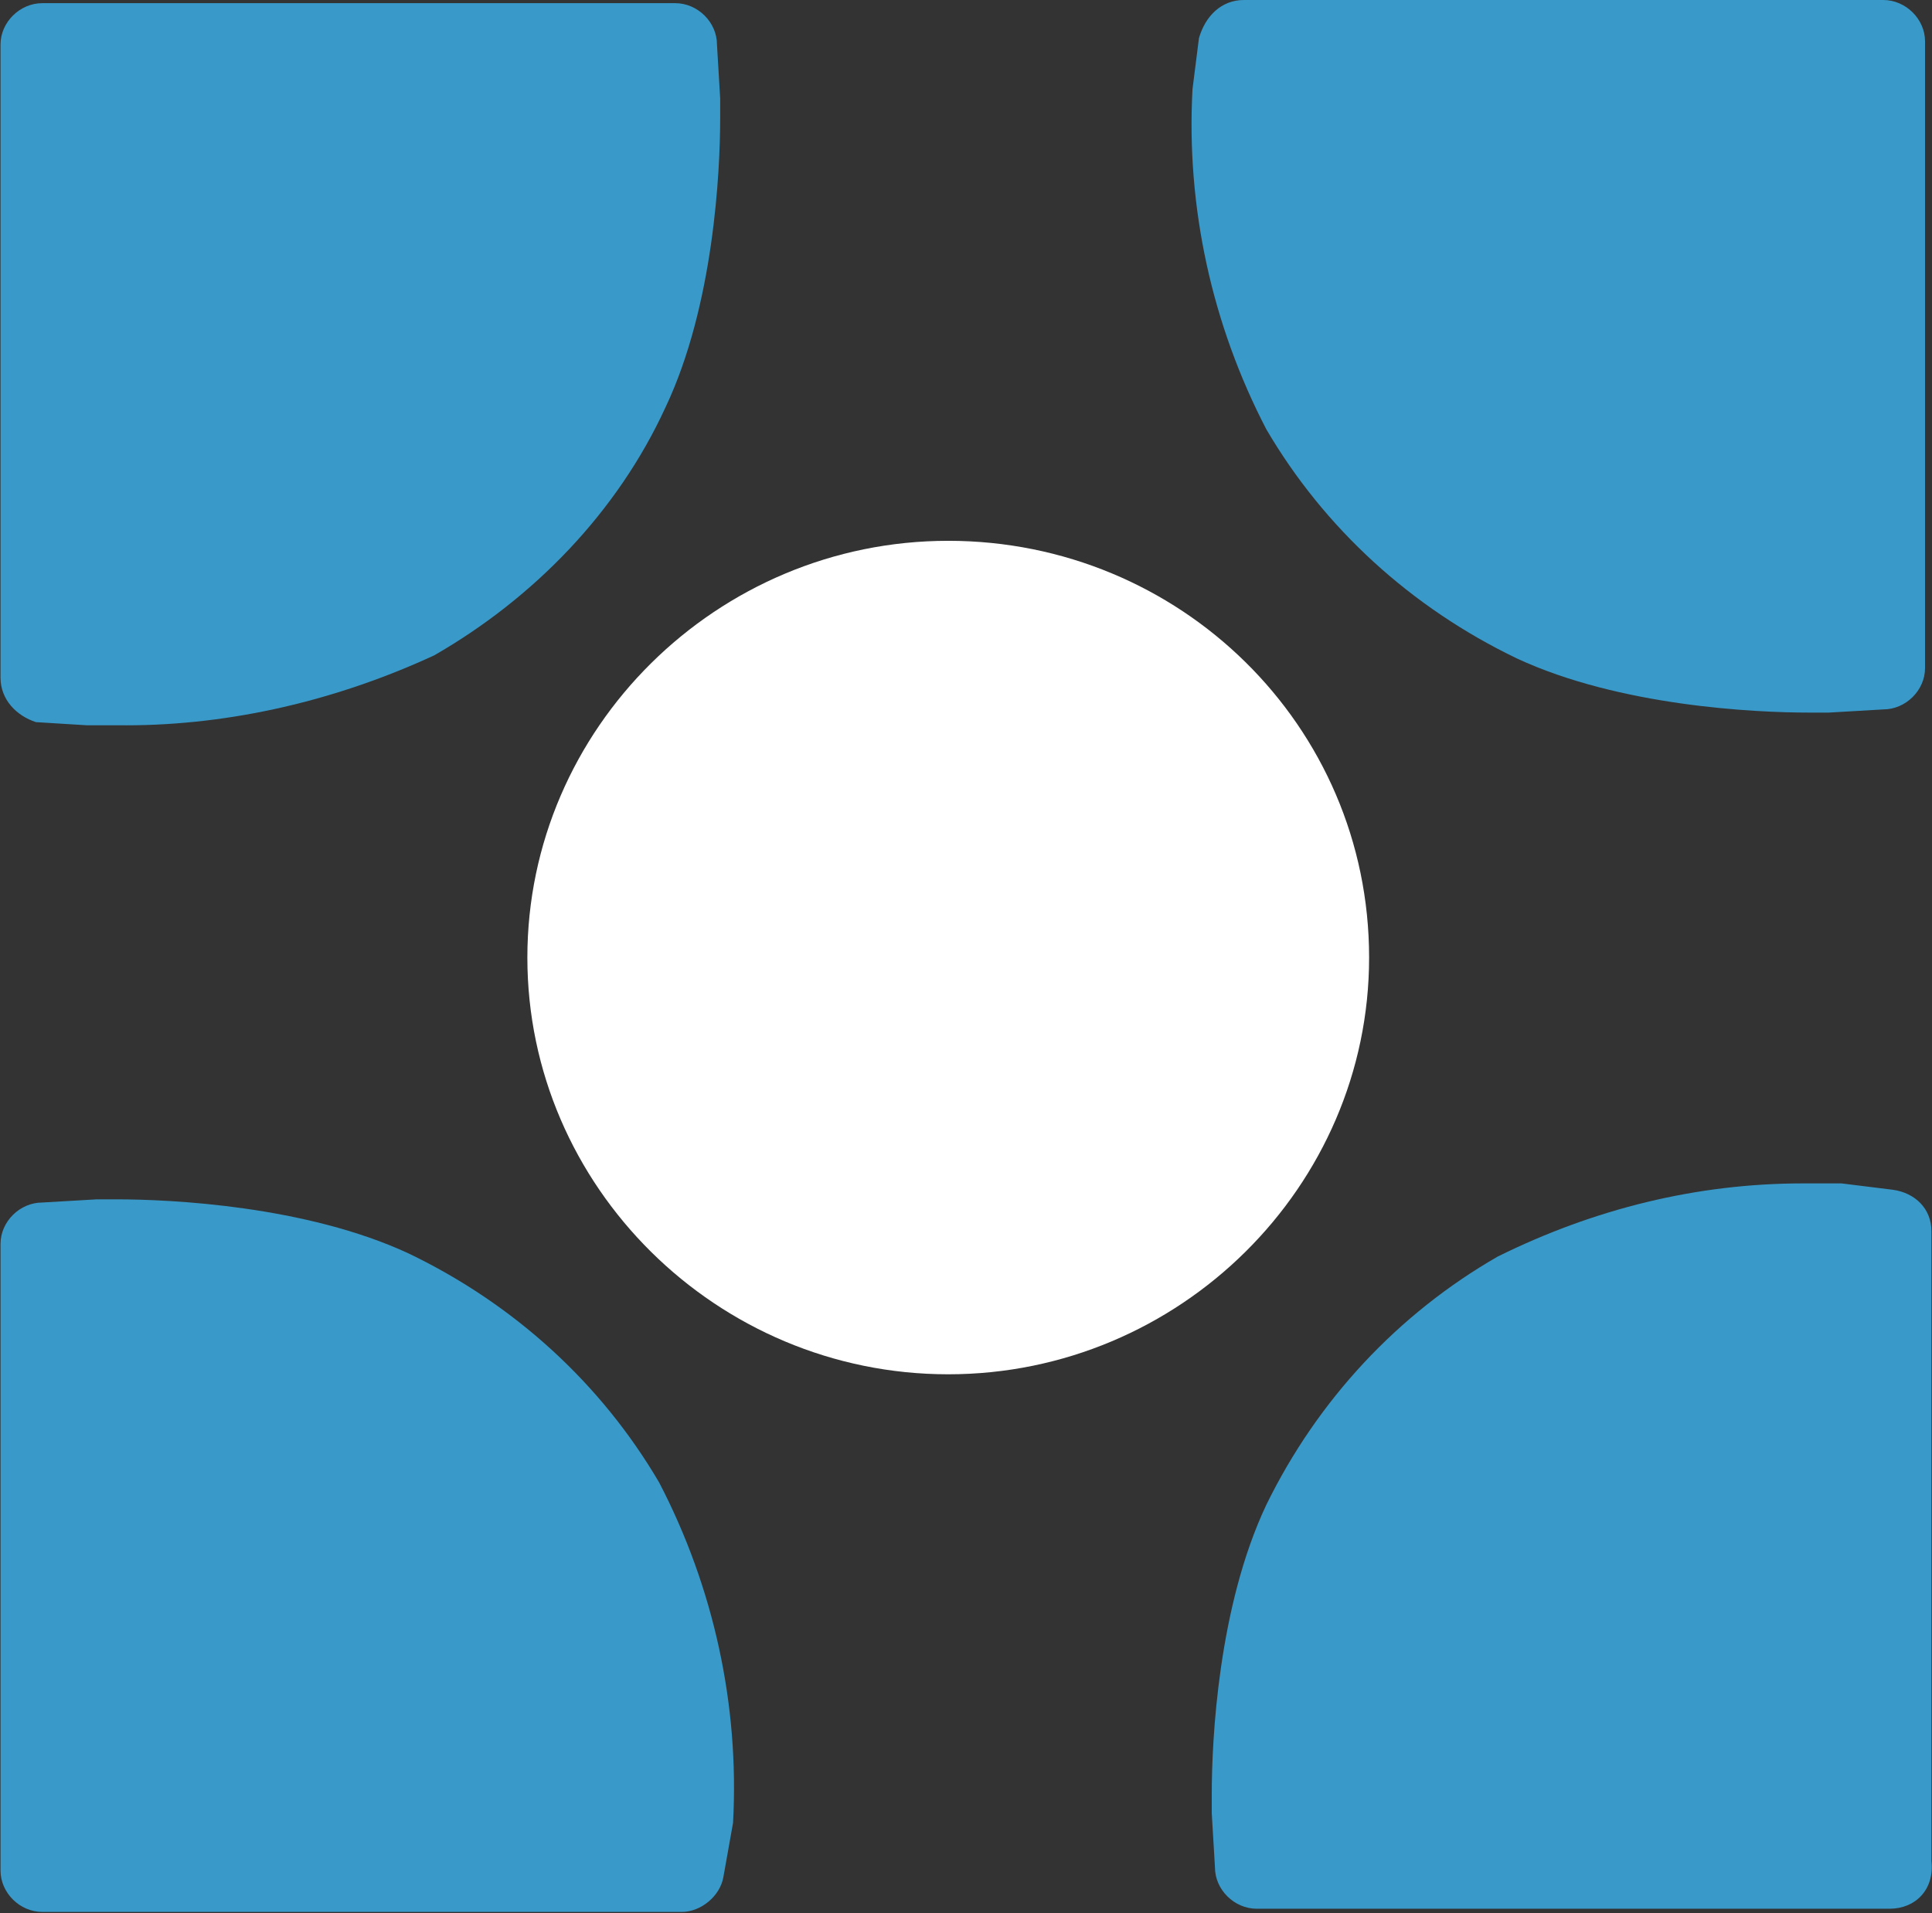 <svg version="1.2" baseProfile="tiny-ps" xmlns="http://www.w3.org/2000/svg" viewBox="0 0 1566 1551" width="1566" height="1551">
	<rect x="0" y="0" width="1566" height="1551" fill="#333333" stroke="none"/>
	<title>solidpower-svg</title>
	<style>
		tspan { white-space:pre }
		.s0 { fill: #ffffff } 
		.s1 { fill: #3999c9 } 
	</style>
	<path id="Layer" class="s0" d="m1109.74 776.34c0 185.7-153.64 337.87-341.14 337.87c-187.5 0-341.14-152.17-341.14-337.87c0-185.71 153.65-337.88 341.14-337.88c187.5 0 341.14 149.59 341.14 337.88z" />
	<path id="Layer" class="s1" d="m1466.6 577.74c-44.27 0-153.65-5.16-236.98-43.85c-85.94-41.27-156.25-105.75-203.12-185.7c-44.27-85.11-65.1-180.54-59.9-275.97l5.21-41.27c5.21-18.05 18.23-30.95 36.46-30.95h518.23c18.23 0 33.86 15.48 33.86 33.53v508.1c0 18.05-15.63 33.53-33.86 33.53l-44.27 2.58h-15.63z" />
	<path id="Layer" class="s1" d="m552.51 1550.1h-518.23c-18.23 0-33.85-15.48-33.85-33.53v-508.1c0-18.05 15.62-33.53 33.85-33.53l44.27-2.58h15.63c44.27 0 153.64 5.16 236.98 43.85c85.94 41.27 156.25 105.75 203.12 185.71c44.27 85.11 65.1 180.54 59.9 275.97l-7.82 43.85c-2.6 15.48-18.23 28.37-33.85 28.37z" />
	<path id="Layer" class="s1" d="m1531.67 1547.51h-513.02c-18.23 0-33.85-15.48-33.85-33.53l-2.6-43.85c0 0 0-5.16 0-15.48c0-43.85 5.21-152.17 44.27-234.71c41.67-85.11 106.77-154.76 187.5-201.18c78.13-38.69 161.46-59.32 247.39-59.32c10.42 0 20.84 0 31.25 0l41.67 5.16c18.23 2.58 31.25 15.48 31.25 33.53v510.68c2.6 23.21-13.02 38.69-33.86 38.69c2.6 0 0 0 0 0z" />
	<path id="Layer" class="s1" d="m101.99 588.04c-10.42 0-20.83 0-31.25 0l-41.67-2.58c-15.62-5.16-28.65-18.05-28.65-36.11v-513.26c0-18.05 15.62-33.53 33.85-33.53h513.02c18.23 0 33.86 15.48 33.86 33.53l2.6 43.85c0 0 0 5.16 0 15.48c0 43.85-5.21 152.17-44.27 234.71c-39.06 85.11-106.77 154.75-187.5 201.18c-78.12 36.11-164.06 56.74-250 56.74z" />
</svg>
